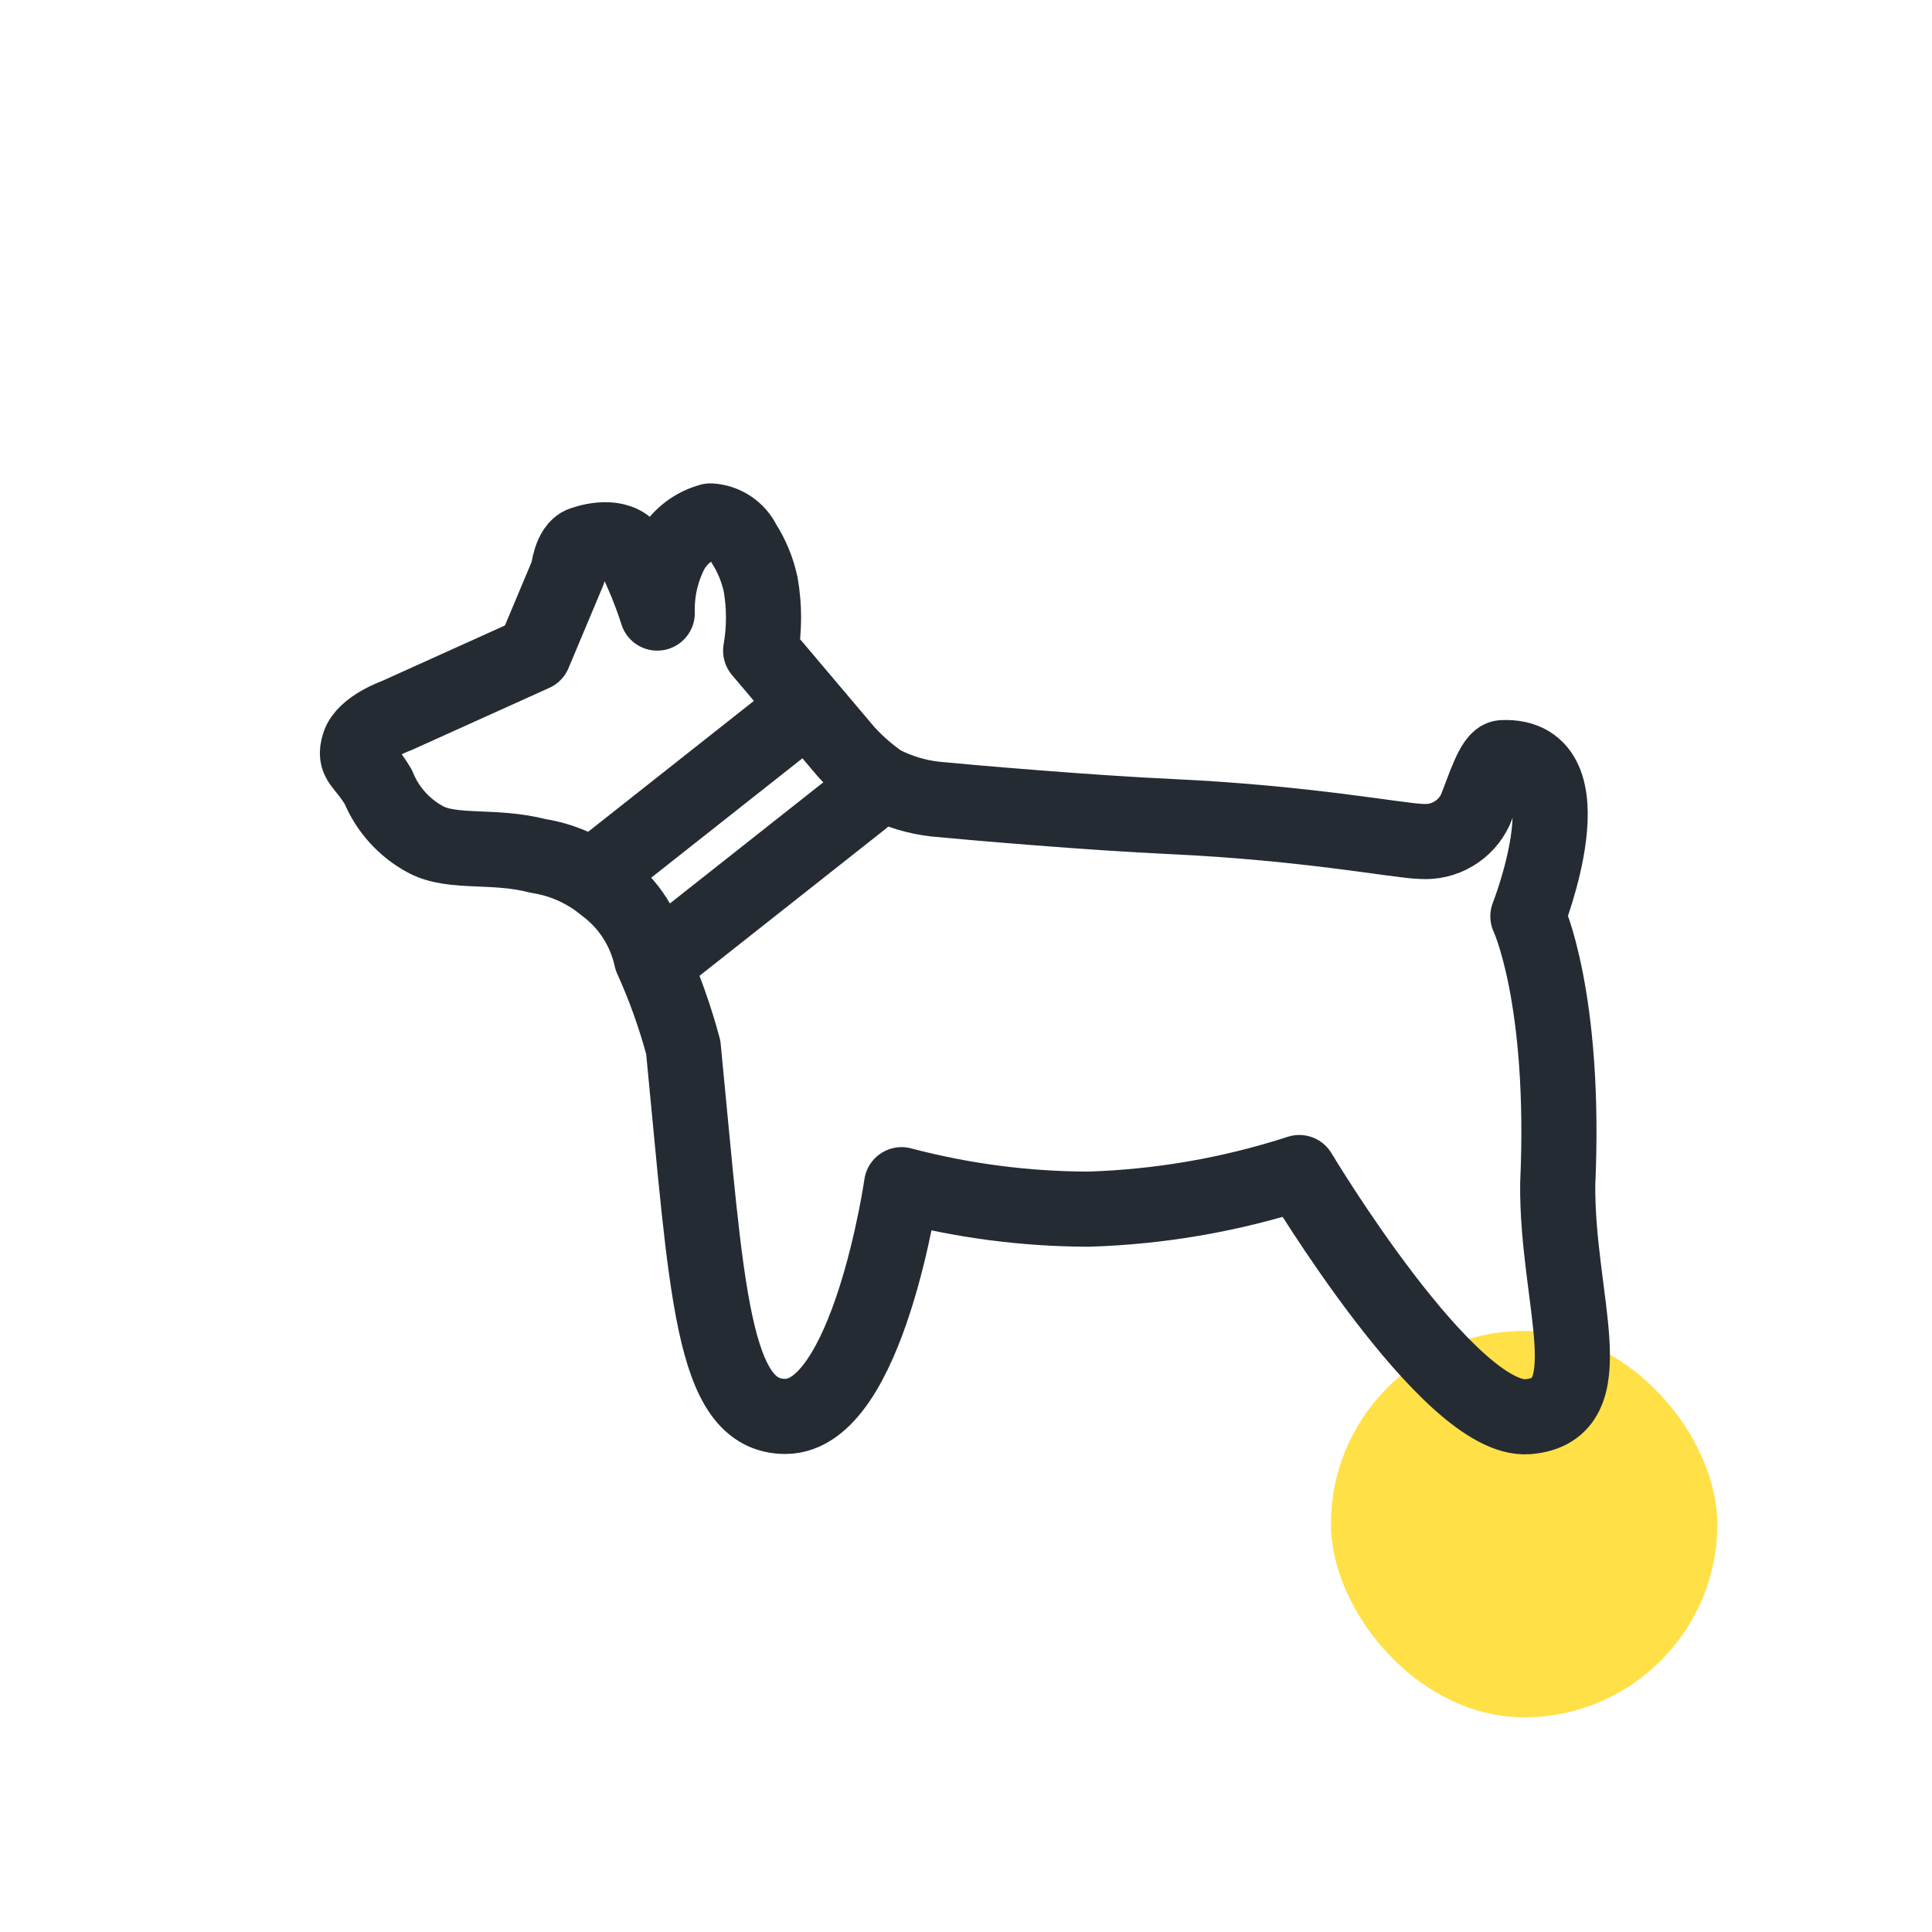 <svg width="90" height="90" viewBox="0 0 90 90" fill="none" xmlns="http://www.w3.org/2000/svg">
<rect x="62" y="62" width="18" height="18" rx="9" fill="#FFE147"/>
<path d="M36.584 65.982C33.133 65.982 32.939 60.093 31.83 48.794C31.45 47.369 30.953 45.978 30.344 44.635C30.054 43.293 29.29 42.102 28.19 41.28C27.3 40.541 26.228 40.055 25.085 39.876C22.991 39.33 21.095 39.786 19.822 39.103C18.828 38.569 18.049 37.705 17.622 36.659C16.923 35.479 16.465 35.519 16.723 34.688C16.982 33.857 18.473 33.337 18.473 33.337L24.869 30.449L26.465 26.647C26.465 26.647 26.574 25.53 27.133 25.338C27.693 25.146 28.946 24.862 29.493 25.808C29.941 26.694 30.316 27.613 30.617 28.559C30.586 27.545 30.819 26.54 31.291 25.643C31.689 24.965 32.338 24.471 33.097 24.267C33.423 24.287 33.738 24.392 34.009 24.574C34.28 24.755 34.498 25.005 34.639 25.299C35.018 25.887 35.287 26.54 35.434 27.224C35.613 28.246 35.613 29.291 35.434 30.313L39.429 35.037C39.914 35.568 40.458 36.043 41.049 36.454C41.833 36.865 42.687 37.126 43.566 37.225C45.187 37.383 50.808 37.869 54.567 38.039C60.975 38.339 65.156 39.175 66.216 39.197C66.736 39.234 67.254 39.113 67.704 38.848C68.153 38.584 68.511 38.19 68.731 37.717C69.132 36.722 69.557 35.318 69.992 35.294C74.167 35.104 71.175 42.684 71.175 42.684C71.175 42.684 72.955 46.443 72.565 55.148C72.509 60.593 74.846 65.695 71.175 65.994C67.505 66.294 60.526 54.622 60.526 54.622C57.349 55.652 54.04 56.226 50.701 56.327C47.763 56.321 44.839 55.938 41.999 55.188C41.999 55.188 40.447 65.982 36.584 65.982Z" stroke="#252B33" stroke-width="3.5" stroke-linecap="round" stroke-linejoin="round"/>
<path d="M27.655 40.774L37.28 33.174" stroke="#252B33" stroke-width="3.5" stroke-linecap="round"/>
<path d="M30.533 44.848L40.158 37.248" stroke="#252B33" stroke-width="3.5" stroke-linecap="round"/>
</svg>
